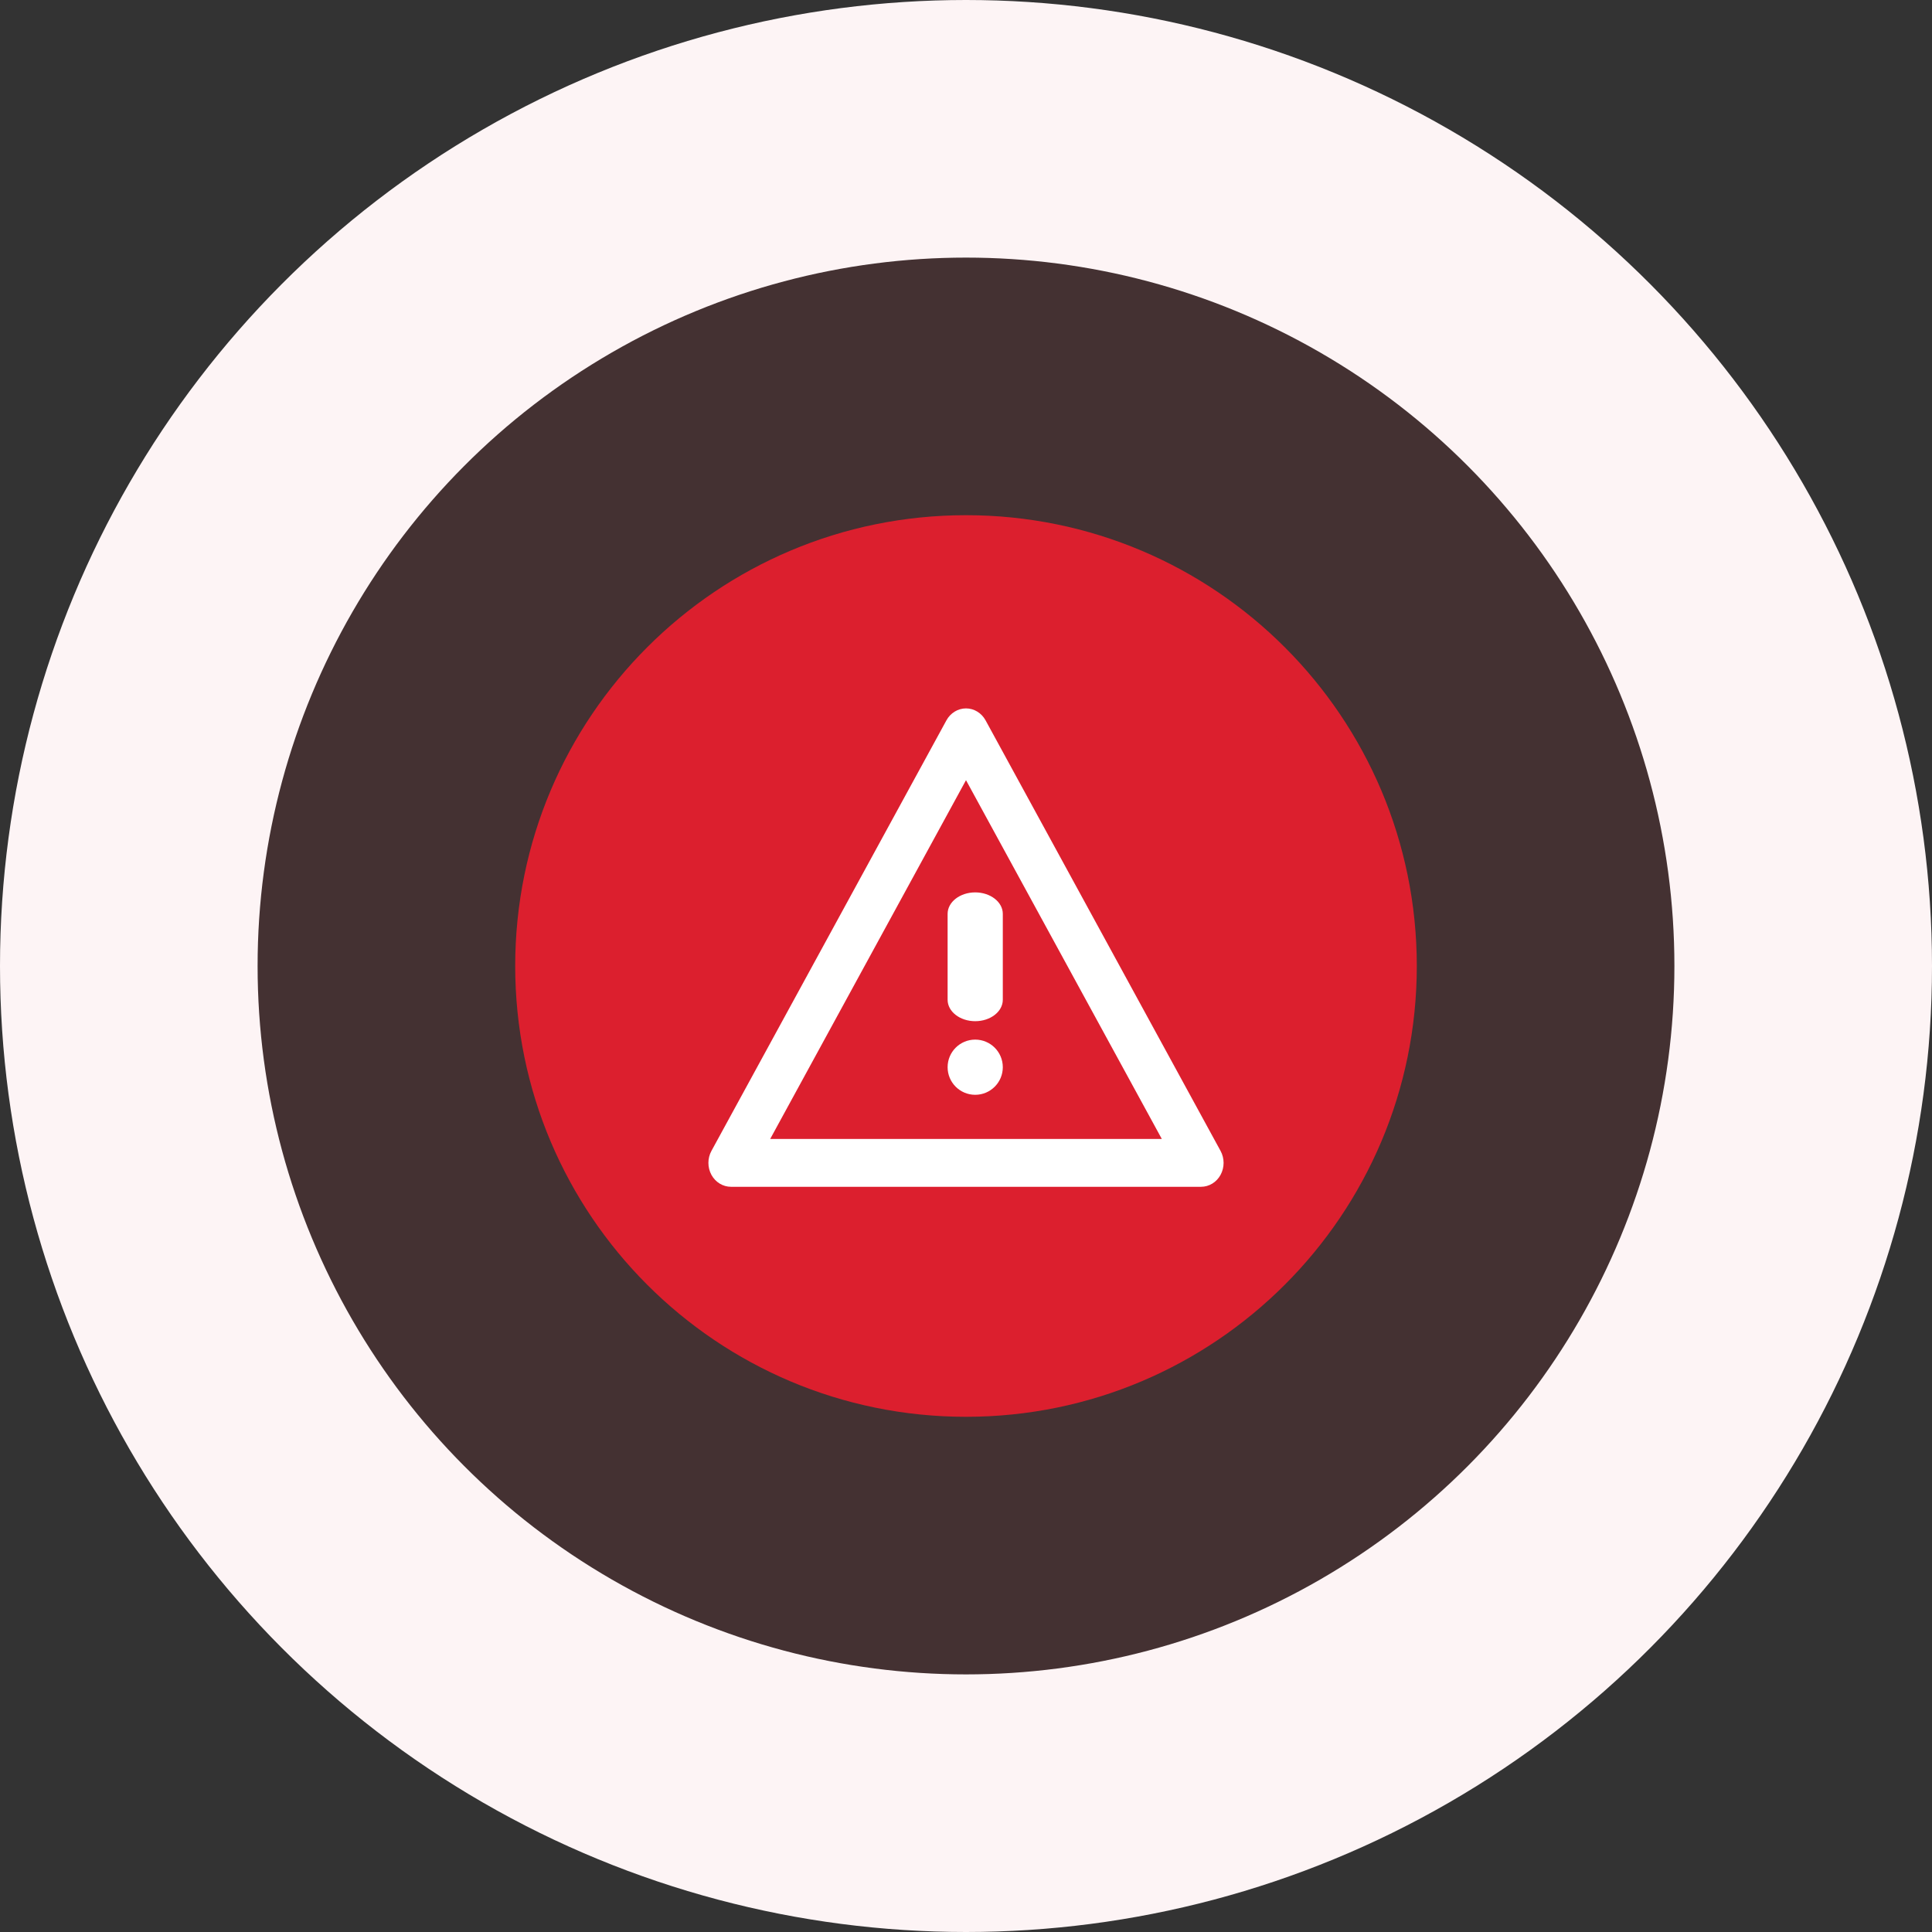 <svg width="60" height="60" viewBox="0 0 60 60" fill="none" xmlns="http://www.w3.org/2000/svg">
<rect x="0" y="0" width="60" height="60" fill="#333333" stroke="none"/>
<circle cx="30" cy="30" r="26" fill="#DC1F2E" fill-opacity="0.1" stroke="#FDF4F5" stroke-width="8"/>
<path d="M30 43C37.18 43 43 37.18 43 30C43 22.82 37.18 17 30 17C22.82 17 17 22.82 17 30C17 37.18 22.82 43 30 43Z" fill="#DC1F2E" stroke="#DC1F2E" stroke-width="2" stroke-linecap="round" stroke-linejoin="round"/>
<path fill-rule="evenodd" clip-rule="evenodd" d="M30 22C30.251 22 30.483 22.142 30.608 22.371L37.906 35.743C38.031 35.973 38.031 36.256 37.906 36.486C37.781 36.716 37.549 36.857 37.298 36.857H22.702C22.451 36.857 22.22 36.716 22.094 36.486C21.969 36.256 21.969 35.973 22.094 35.743L29.392 22.371C29.517 22.142 29.749 22 30 22ZM23.919 35.371H36.081L30 24.229L23.919 35.371Z" fill="white"/>
<path d="M29.429 28.381C29.429 28.013 29.812 27.714 30.286 27.714C30.759 27.714 31.143 28.013 31.143 28.381V31.048C31.143 31.416 30.759 31.714 30.286 31.714C29.812 31.714 29.429 31.416 29.429 31.048V28.381Z" fill="white"/>
<path d="M29.429 33.143C29.429 32.669 29.812 32.286 30.286 32.286C30.759 32.286 31.143 32.669 31.143 33.143C31.143 33.616 30.759 34 30.286 34C29.812 34 29.429 33.616 29.429 33.143Z" fill="white"/>
</svg>
